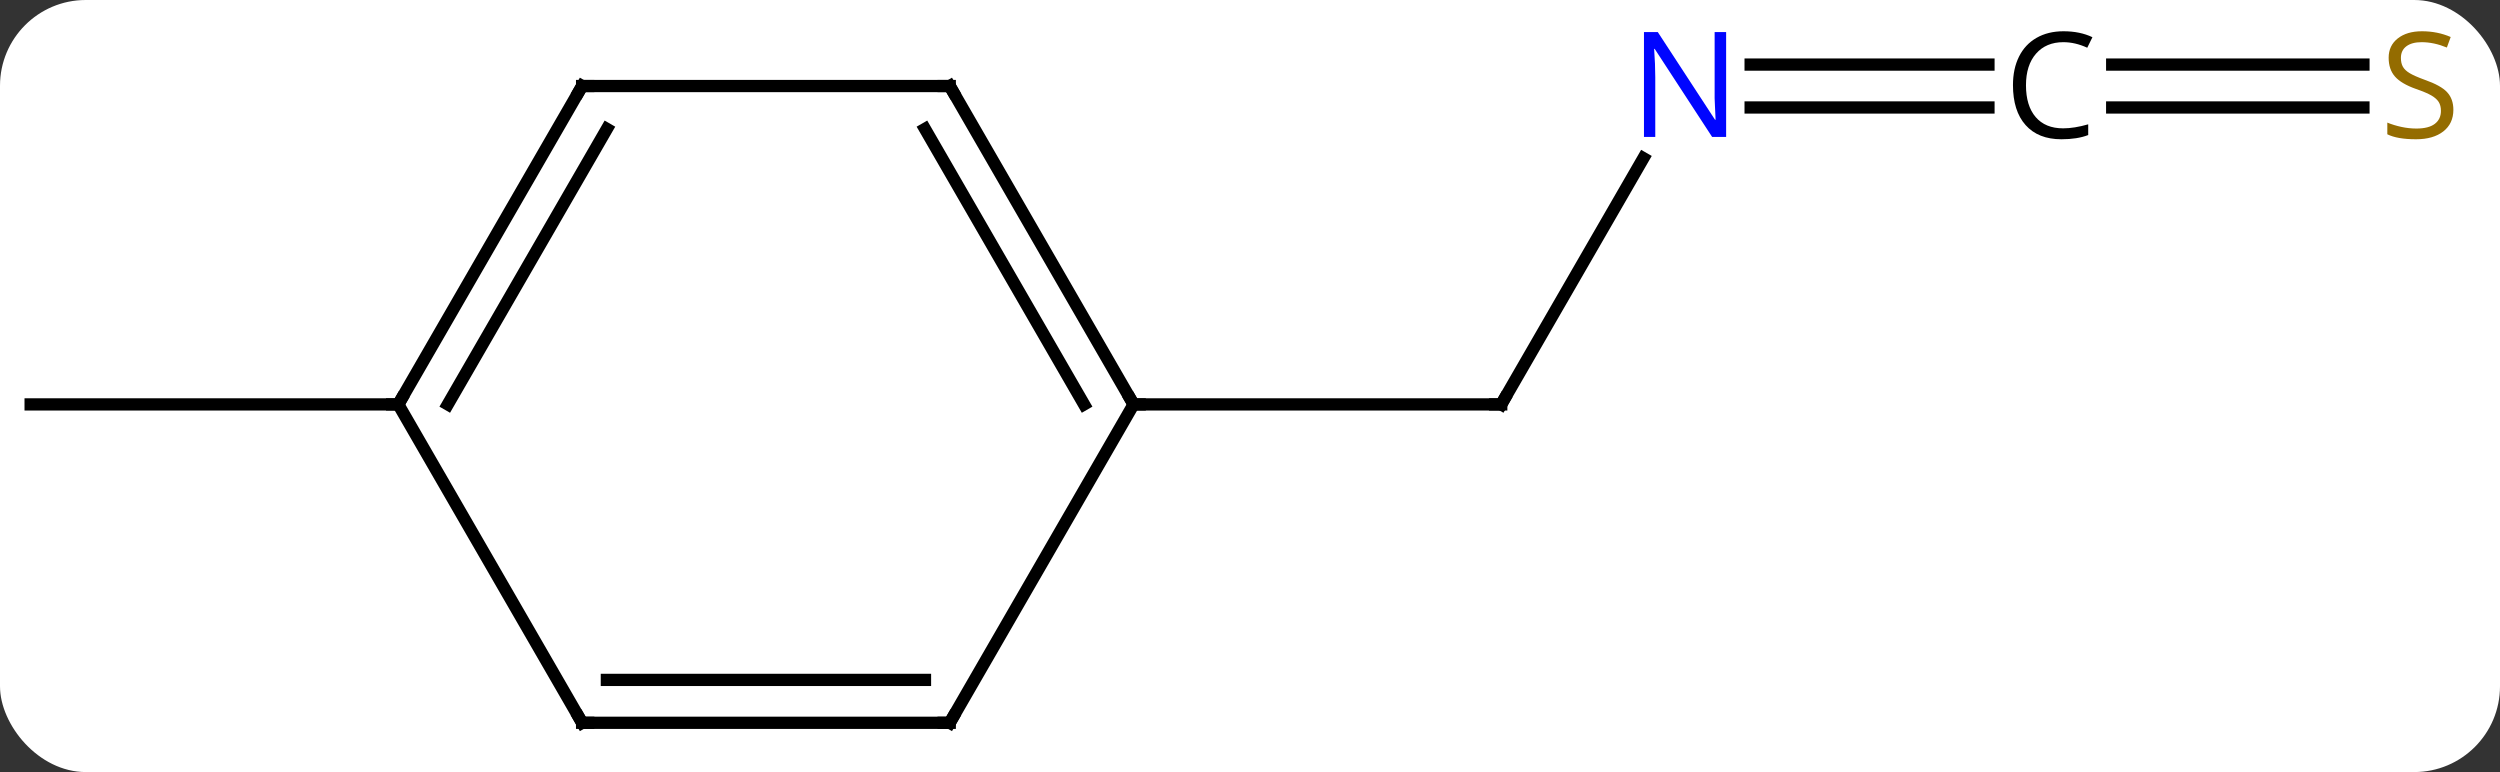 <svg width="204" viewBox="0 0 204 63" style="fill-opacity:1; color-rendering:auto; color-interpolation:auto; text-rendering:auto; stroke:black; stroke-linecap:square; stroke-miterlimit:10; shape-rendering:auto; stroke-opacity:1; fill:black; stroke-dasharray:none; font-weight:normal; stroke-width:1; font-family:'Open Sans'; font-style:normal; stroke-linejoin:miter; font-size:12; stroke-dashoffset:0; image-rendering:auto;" height="63" class="cas-substance-image" xmlns:xlink="http://www.w3.org/1999/xlink" xmlns="http://www.w3.org/2000/svg"><rect x="0" y="0" width="204" height="63" fill="#333333" stroke="none"/><svg class="cas-substance-single-component"><rect y="0" x="0" width="204" stroke="none" ry="7" rx="7" height="63" fill="white" class="cas-substance-group"/><svg y="0" x="0" width="204" viewBox="0 0 204 63" style="fill:black;" height="63" class="cas-substance-single-component-image"><svg><g><g transform="translate(100,33)" style="text-rendering:geometricPrecision; color-rendering:optimizeQuality; color-interpolation:linearRGB; stroke-linecap:butt; image-rendering:optimizeQuality;"><line y2="-20.092" y1="0" x2="34.1" x1="22.5" style="fill:none;"/><line y2="0" y1="0" x2="-7.5" x1="22.5" style="fill:none;"/><line y2="-24.23" y1="-24.23" x2="62.258" x1="42.852" style="fill:none;"/><line y2="-27.73" y1="-27.73" x2="62.258" x1="42.852" style="fill:none;"/><line y2="-24.23" y1="-24.23" x2="92.857" x1="72.355" style="fill:none;"/><line y2="-27.73" y1="-27.73" x2="92.857" x1="72.355" style="fill:none;"/><line y2="0" y1="0" x2="-67.5" x1="-97.5" style="fill:none;"/><line y2="-25.98" y1="0" x2="-22.5" x1="-7.5" style="fill:none;"/><line y2="-22.48" y1="0" x2="-24.521" x1="-11.541" style="fill:none;"/><line y2="25.98" y1="0" x2="-22.5" x1="-7.5" style="fill:none;"/><line y2="-25.98" y1="-25.98" x2="-52.5" x1="-22.5" style="fill:none;"/><line y2="25.98" y1="25.98" x2="-52.5" x1="-22.5" style="fill:none;"/><line y2="22.48" y1="22.48" x2="-50.479" x1="-24.521" style="fill:none;"/><line y2="0" y1="-25.98" x2="-67.5" x1="-52.5" style="fill:none;"/><line y2="0" y1="-22.48" x2="-63.459" x1="-50.479" style="fill:none;"/><line y2="0" y1="25.98" x2="-67.5" x1="-52.5" style="fill:none;"/><path style="fill:none; stroke-miterlimit:5;" d="M22.75 -0.433 L22.5 0 L22 -0"/></g><g transform="translate(100,33)" style="stroke-linecap:butt; fill:rgb(0,5,255); text-rendering:geometricPrecision; color-rendering:optimizeQuality; image-rendering:optimizeQuality; font-family:'Open Sans'; stroke:rgb(0,5,255); color-interpolation:linearRGB; stroke-miterlimit:5;"><path style="stroke:none;" d="M40.852 -21.824 L39.711 -21.824 L35.023 -29.011 L34.977 -29.011 Q35.07 -27.746 35.07 -26.699 L35.07 -21.824 L34.148 -21.824 L34.148 -30.386 L35.273 -30.386 L39.945 -23.23 L39.992 -23.23 Q39.992 -23.386 39.945 -24.246 Q39.898 -25.105 39.914 -25.48 L39.914 -30.386 L40.852 -30.386 L40.852 -21.824 Z"/><path style="fill:black; stroke:none;" d="M68.367 -29.558 Q66.961 -29.558 66.141 -28.621 Q65.32 -27.683 65.32 -26.043 Q65.32 -24.371 66.109 -23.449 Q66.898 -22.527 68.352 -22.527 Q69.258 -22.527 70.398 -22.855 L70.398 -21.98 Q69.508 -21.636 68.211 -21.636 Q66.32 -21.636 65.289 -22.793 Q64.258 -23.949 64.258 -26.058 Q64.258 -27.386 64.75 -28.378 Q65.242 -29.371 66.18 -29.91 Q67.117 -30.449 68.383 -30.449 Q69.727 -30.449 70.742 -29.964 L70.32 -29.105 Q69.336 -29.558 68.367 -29.558 Z"/><path style="fill:rgb(148,108,0); stroke:none;" d="M100.195 -24.043 Q100.195 -22.918 99.375 -22.277 Q98.555 -21.636 97.148 -21.636 Q95.617 -21.636 94.805 -22.043 L94.805 -22.996 Q95.336 -22.777 95.953 -22.644 Q96.57 -22.511 97.18 -22.511 Q98.18 -22.511 98.68 -22.894 Q99.18 -23.277 99.18 -23.949 Q99.18 -24.386 99 -24.675 Q98.82 -24.964 98.406 -25.207 Q97.992 -25.449 97.133 -25.746 Q95.945 -26.168 95.43 -26.753 Q94.914 -27.339 94.914 -28.293 Q94.914 -29.277 95.656 -29.863 Q96.398 -30.449 97.633 -30.449 Q98.898 -30.449 99.977 -29.98 L99.664 -29.121 Q98.602 -29.558 97.602 -29.558 Q96.805 -29.558 96.359 -29.222 Q95.914 -28.886 95.914 -28.277 Q95.914 -27.839 96.078 -27.55 Q96.242 -27.261 96.633 -27.027 Q97.023 -26.793 97.836 -26.496 Q99.18 -26.027 99.688 -25.472 Q100.195 -24.918 100.195 -24.043 Z"/><path style="fill:none; stroke:black;" d="M-7.75 -0.433 L-7.5 0 L-7 0"/><path style="fill:none; stroke:black;" d="M-22.25 -25.547 L-22.5 -25.98 L-23 -25.98"/><path style="fill:none; stroke:black;" d="M-22.25 25.547 L-22.5 25.98 L-23 25.98"/><path style="fill:none; stroke:black;" d="M-52 -25.98 L-52.5 -25.98 L-52.75 -25.547"/><path style="fill:none; stroke:black;" d="M-52 25.98 L-52.5 25.98 L-52.75 25.547"/><path style="fill:none; stroke:black;" d="M-67.25 -0.433 L-67.5 0 L-68 -0"/></g></g></svg></svg></svg></svg>